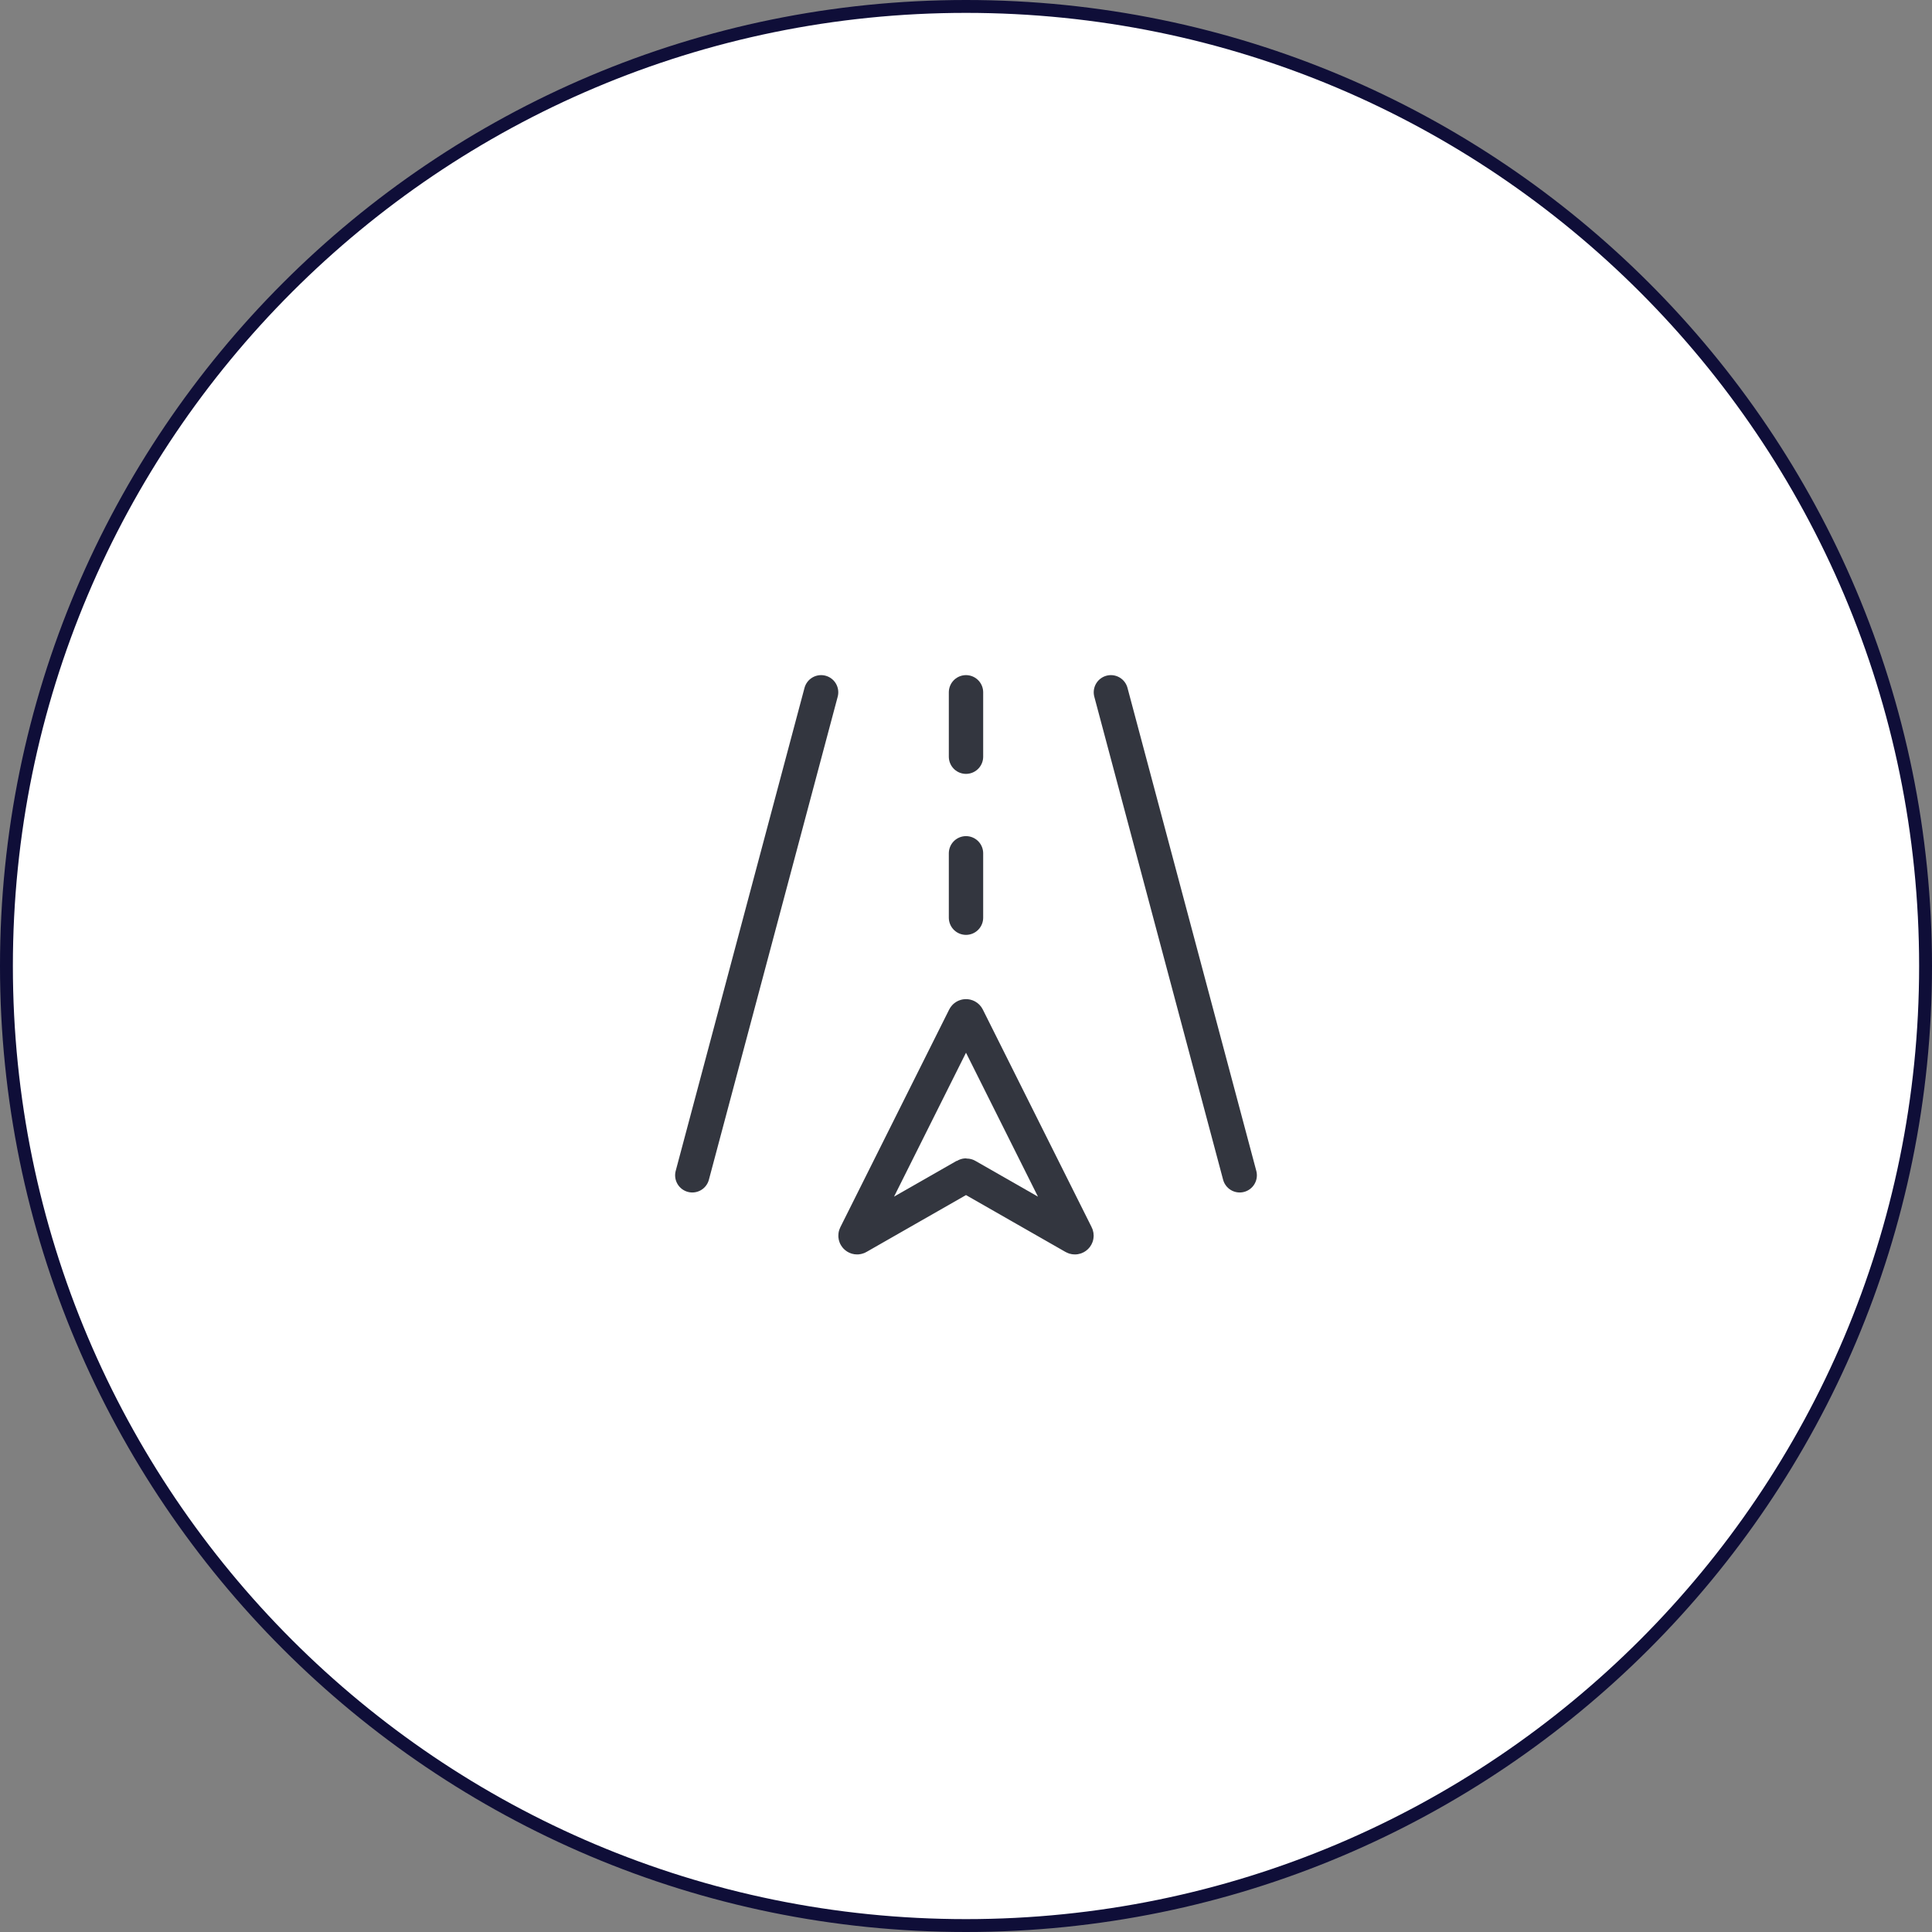 <svg width="150" height="150" viewBox="0 0 150 150" fill="none" xmlns="http://www.w3.org/2000/svg">
<rect x="0" y="0" width="150" height="150" fill="#808080" stroke="none"/>
<path d="M75 0.5C116.145 0.5 149.5 33.855 149.5 75C149.5 116.145 116.145 149.5 75 149.5C33.855 149.5 0.5 116.145 0.5 75C0.5 33.855 33.855 0.5 75 0.5Z" fill="white" stroke="#0F0E38"/>
<path d="M66.435 95.881L74.888 78.974C74.934 78.882 75.066 78.882 75.112 78.974L83.565 95.881C83.621 95.991 83.499 96.106 83.391 96.045L75.062 91.285C75.023 91.263 74.976 91.263 74.938 91.285L66.608 96.045C66.501 96.106 66.379 95.991 66.435 95.881Z" stroke="#33363F" stroke-width="2.667" stroke-linecap="round"/>
<path d="M96.25 91.25L86.25 53.75" stroke="#33363F" stroke-width="2.667" stroke-linecap="round"/>
<path d="M53.75 91.25L63.75 53.75" stroke="#33363F" stroke-width="2.667" stroke-linecap="round"/>
<path d="M75 71.25V66.25" stroke="#33363F" stroke-width="2.667" stroke-linecap="round"/>
<path d="M75 58.75V53.75" stroke="#33363F" stroke-width="2.667" stroke-linecap="round"/>
</svg>
